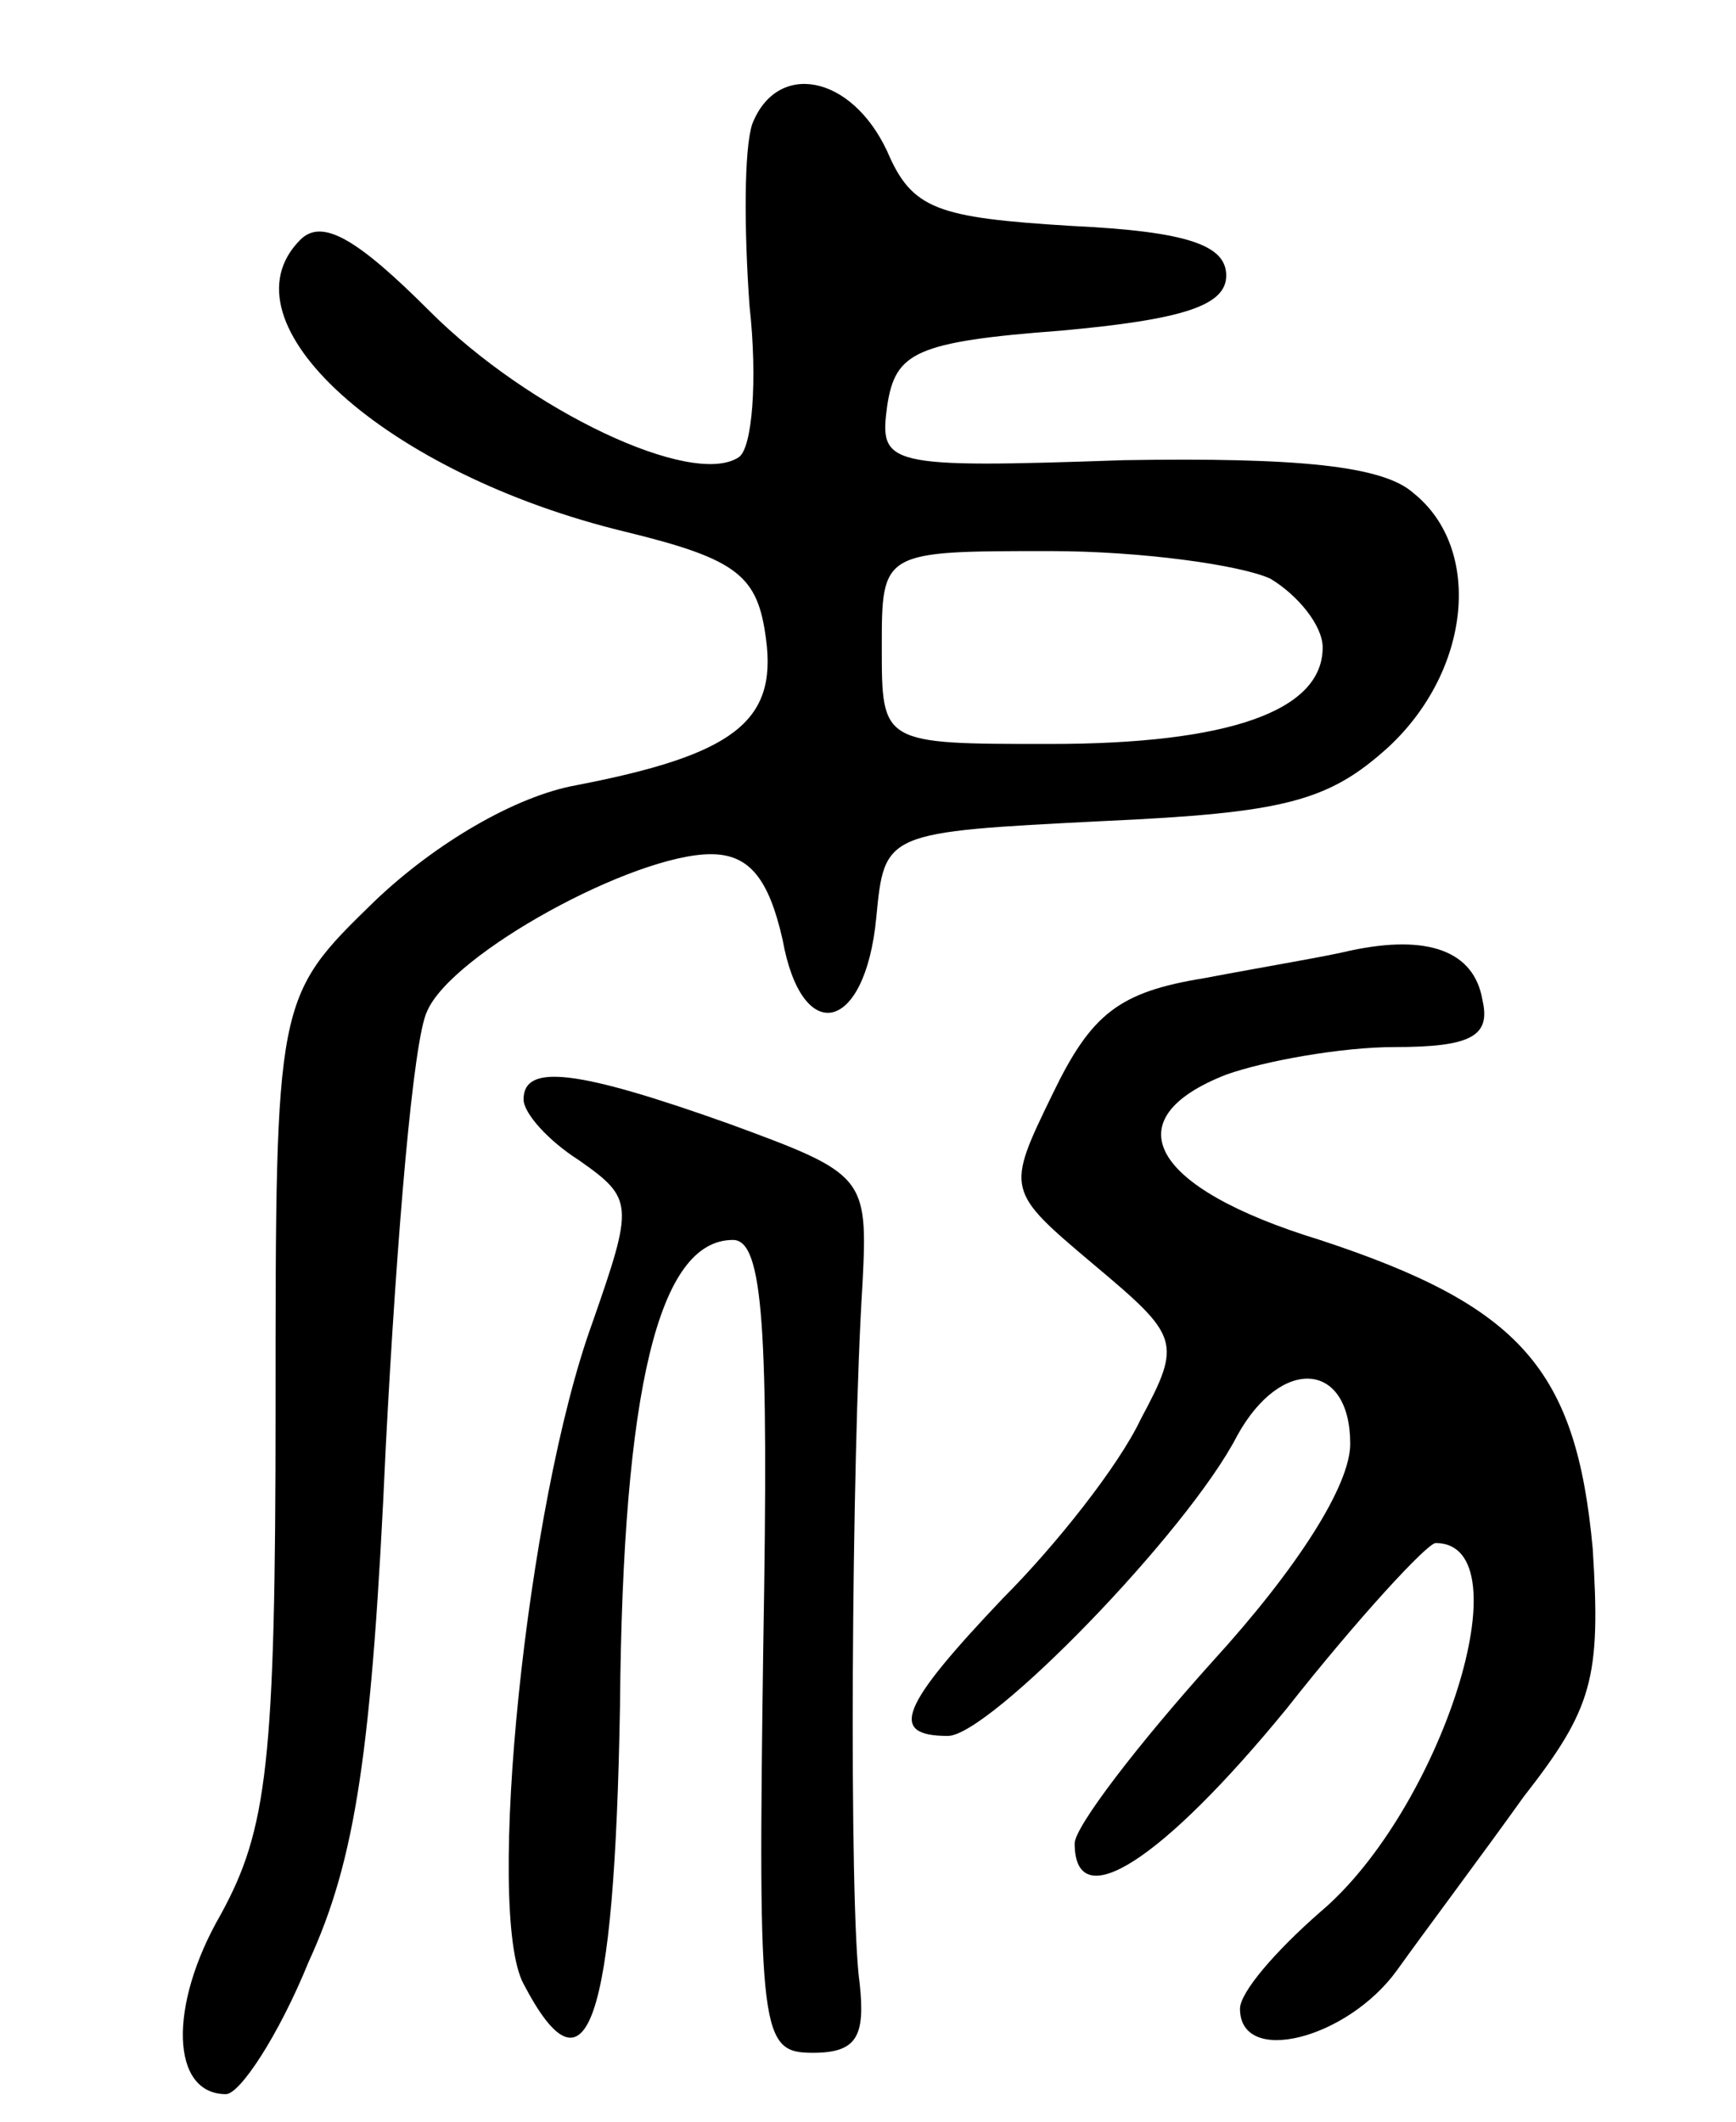 <svg version="1.0" xmlns="http://www.w3.org/2000/svg"
 width="63pt" height="77pt" viewBox="0 0 63 77"
 preserveAspectRatio="xMidYMid meet">
<g transform="translate(0,77) scale(0.1,-0.1)"
fill="#000000" stroke="none">
<path d="M273 725 c-3 -9 -3 -38 -1 -66 3 -27 1 -52 -4 -55 -17 -11 -76 17
-112 53 -26 26 -39 34 -47 26 -30 -30 31 -85 118 -106 41 -10 48 -16 51 -39 4
-30 -12 -42 -69 -53 -22 -4 -51 -21 -73 -42 -36 -35 -36 -35 -36 -184 0 -129
-3 -153 -20 -184 -19 -33 -18 -65 2 -65 5 0 19 21 30 48 17 37 23 76 28 187 4
77 10 148 15 158 9 21 75 57 103 57 14 0 21 -9 26 -31 7 -39 30 -34 34 8 3 31
3 31 82 35 66 3 82 7 104 27 30 28 34 72 9 92 -11 10 -42 13 -105 12 -87 -3
-89 -2 -86 20 3 19 10 23 63 27 44 4 60 9 60 20 0 11 -14 16 -56 18 -49 3 -58
6 -67 27 -13 28 -40 33 -49 10z m188 -165 c10 -6 19 -17 19 -25 0 -23 -34 -35
-99 -35 -61 0 -61 0 -61 35 0 35 0 35 61 35 33 0 69 -5 80 -10z"/>
<path d="M490 425 c-8 -2 -32 -6 -53 -10 -31 -5 -41 -13 -55 -42 -17 -35 -17
-35 15 -62 31 -26 32 -28 17 -56 -8 -17 -31 -46 -50 -65 -37 -39 -42 -50 -20
-50 15 0 87 74 105 109 16 29 41 27 41 -3 0 -15 -19 -45 -50 -79 -27 -30 -50
-60 -50 -66 0 -27 32 -6 77 49 26 33 51 60 54 60 33 0 2 -97 -42 -134 -16 -14
-29 -29 -29 -35 0 -21 39 -11 57 14 10 14 31 42 46 63 25 32 28 43 25 90 -6
65 -26 88 -99 112 -62 19 -75 44 -34 60 14 5 42 10 61 10 28 0 35 4 32 17 -3
18 -20 24 -48 18z"/>
<path d="M190 371 c0 -5 9 -15 20 -22 20 -14 20 -16 5 -59 -24 -66 -39 -214
-25 -240 23 -44 33 -15 35 101 1 115 14 169 41 169 11 0 13 -32 11 -147 -2
-142 -1 -148 18 -148 16 0 19 6 17 25 -4 27 -3 191 1 254 2 39 1 40 -48 58
-56 20 -75 22 -75 9z"/>
</g>
</svg>
